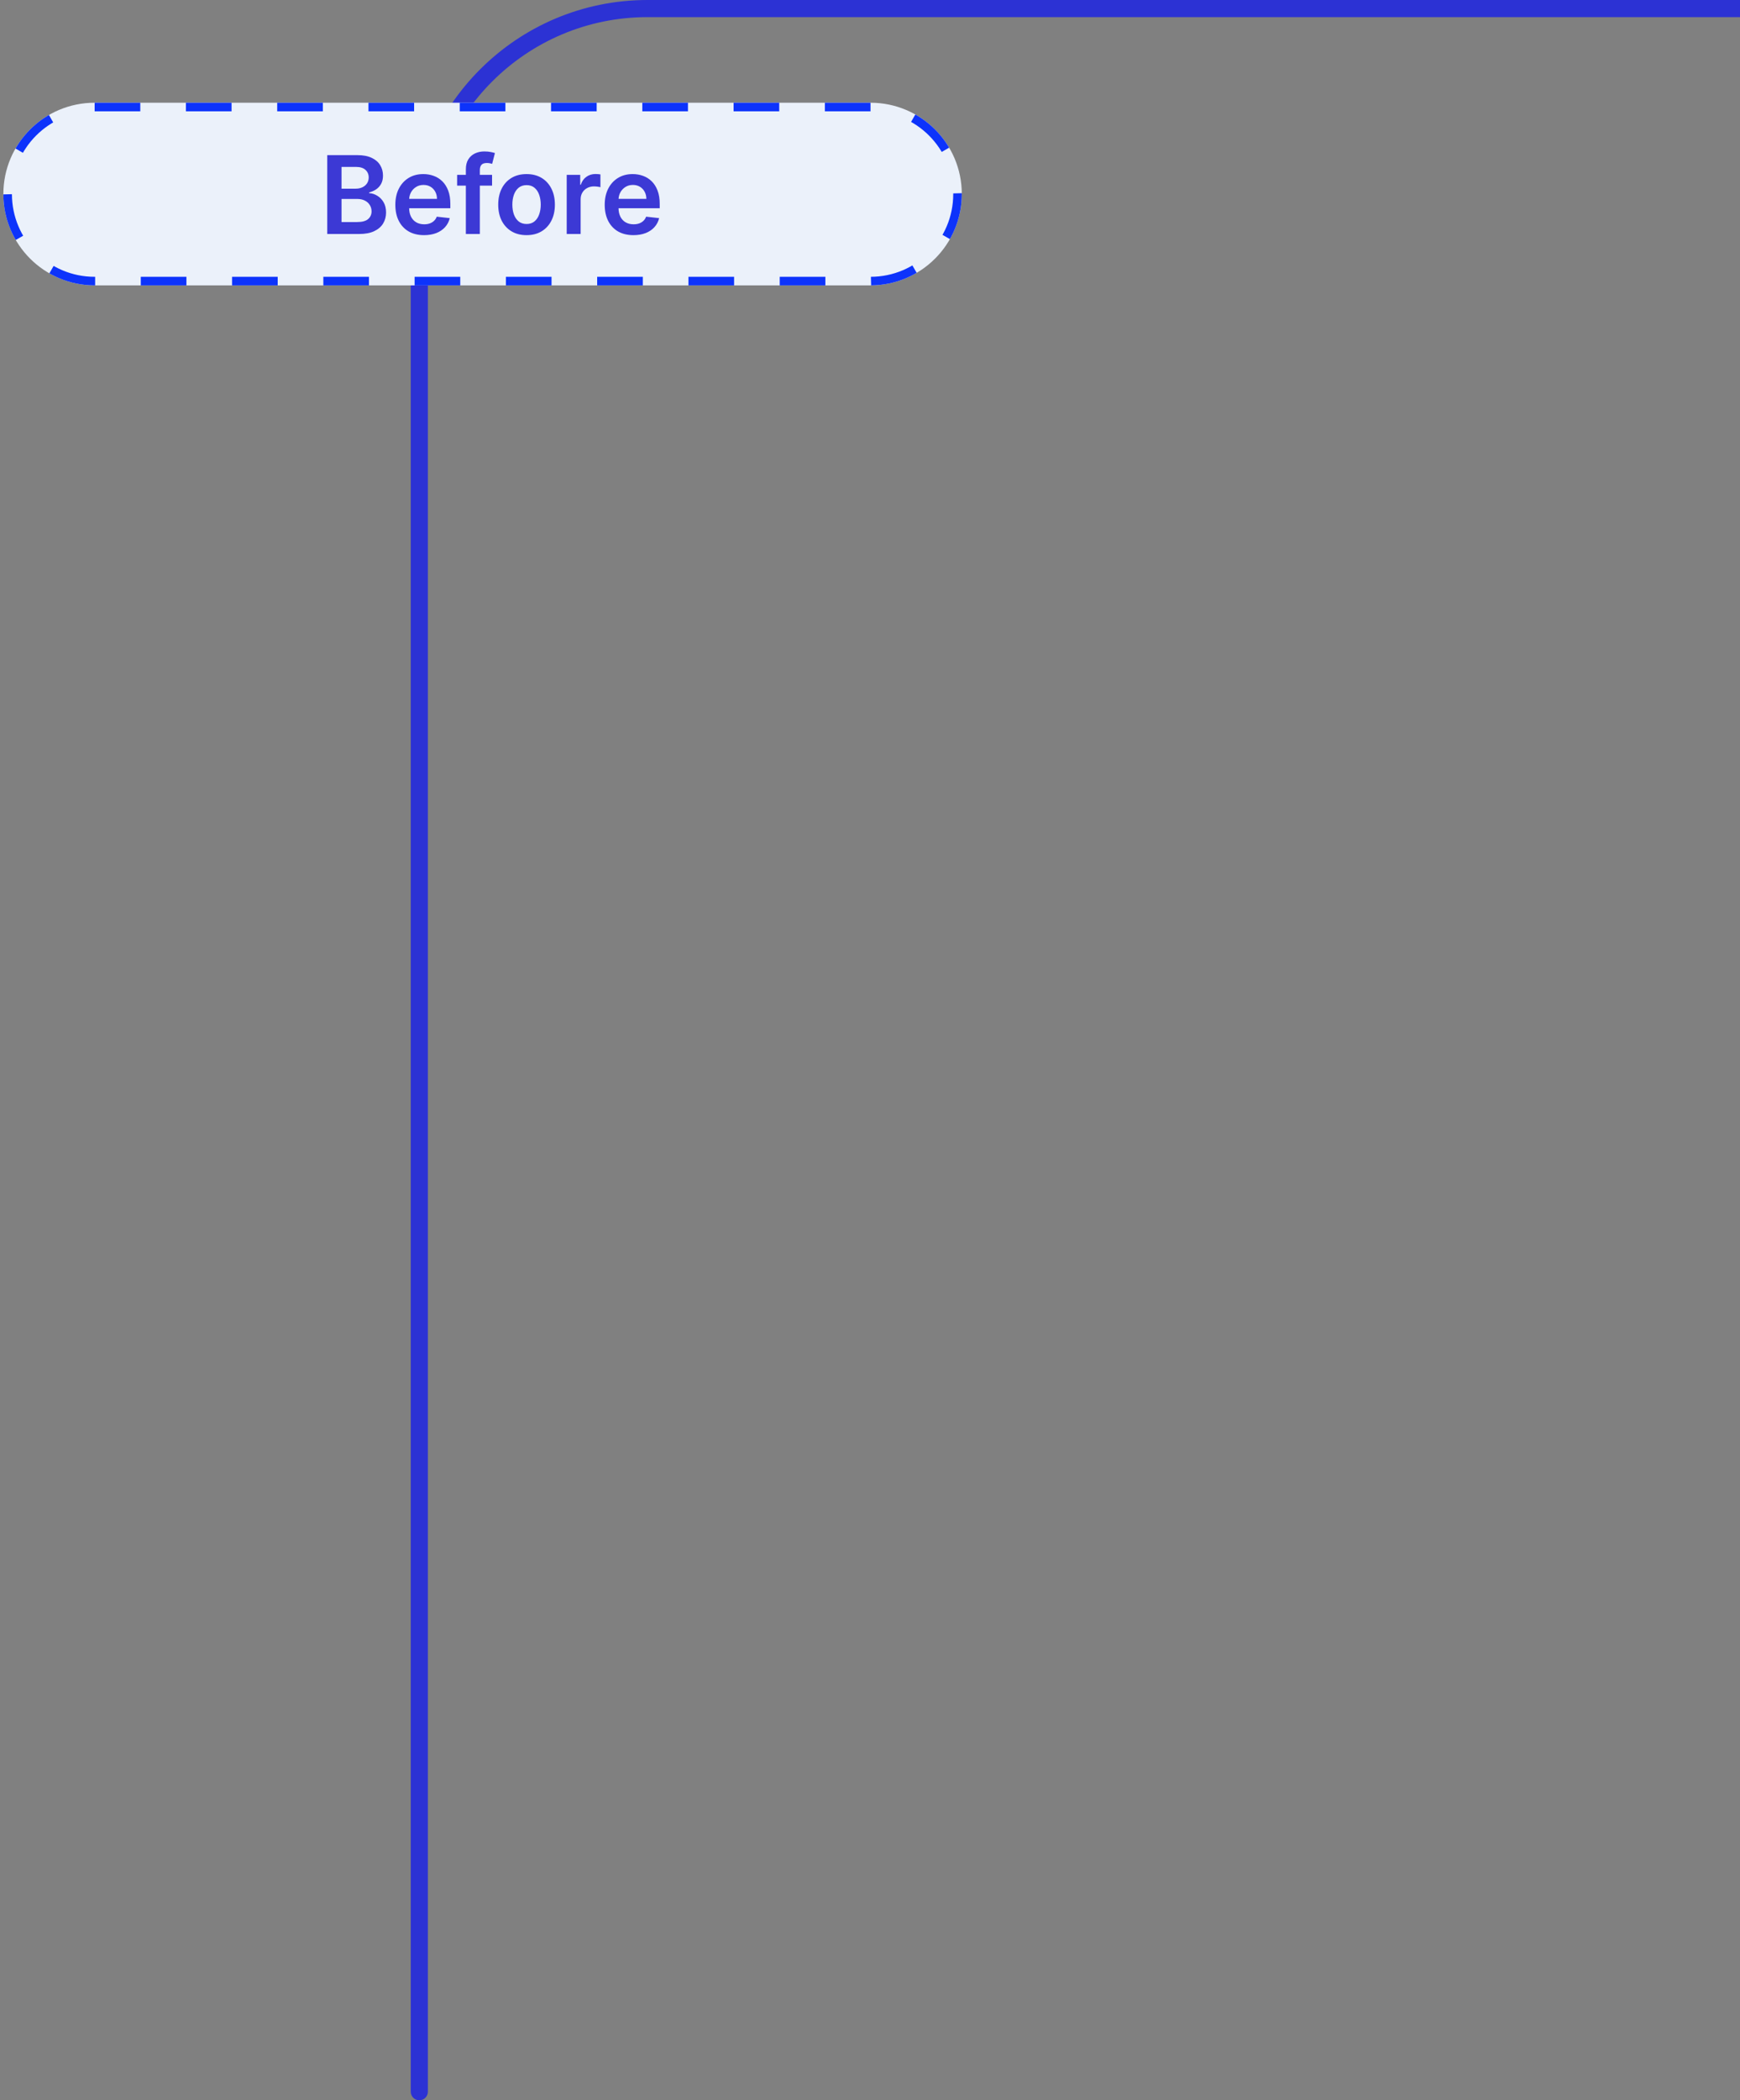 <svg width="305" height="368" viewBox="0 0 305 368" fill="none" xmlns="http://www.w3.org/2000/svg">
<rect x="0" y="0" width="305" height="368" fill="#808080" stroke="none"/>
<path d="M75 366.5C75 367.328 74.329 368 73.5 368C72.672 368 72 367.328 72 366.5H75ZM113.5 0H343.589V3H113.5V0ZM72 366.5V41.5H75V366.5H72ZM113.5 3C92.237 3 75 20.237 75 41.5H72C72 18.58 90.581 0 113.5 0V3Z" fill="#000AFF" fill-opacity="0.66"/>
<path d="M152.59 18H16.59C7.753 18 0.59 25.163 0.59 34C0.59 42.837 7.753 50 16.59 50H152.59C161.427 50 168.59 42.837 168.59 34C168.59 25.163 161.427 18 152.59 18Z" fill="#EBF1FA"/>
<path d="M57.363 41V27.182H62.653C63.651 27.182 64.481 27.339 65.142 27.654C65.808 27.965 66.305 28.39 66.633 28.929C66.966 29.469 67.133 30.081 67.133 30.765C67.133 31.327 67.025 31.808 66.809 32.209C66.593 32.604 66.303 32.926 65.939 33.173C65.574 33.421 65.167 33.598 64.717 33.706V33.841C65.208 33.868 65.678 34.019 66.127 34.293C66.582 34.563 66.953 34.946 67.241 35.44C67.529 35.935 67.673 36.533 67.673 37.235C67.673 37.95 67.499 38.593 67.153 39.165C66.807 39.731 66.285 40.179 65.588 40.508C64.891 40.836 64.013 41 62.956 41H57.363ZM59.866 38.908H62.558C63.467 38.908 64.121 38.735 64.522 38.389C64.927 38.038 65.129 37.588 65.129 37.039C65.129 36.63 65.028 36.261 64.825 35.933C64.623 35.6 64.335 35.339 63.962 35.15C63.588 34.957 63.143 34.86 62.626 34.86H59.866V38.908ZM59.866 33.059H62.342C62.774 33.059 63.163 32.98 63.51 32.822C63.856 32.66 64.128 32.433 64.326 32.141C64.528 31.844 64.63 31.493 64.63 31.088C64.63 30.553 64.441 30.112 64.063 29.766C63.69 29.42 63.134 29.246 62.396 29.246H59.866V33.059ZM74.33 41.202C73.291 41.202 72.394 40.986 71.638 40.555C70.887 40.118 70.309 39.502 69.904 38.706C69.499 37.905 69.297 36.963 69.297 35.879C69.297 34.813 69.499 33.877 69.904 33.072C70.314 32.262 70.885 31.633 71.618 31.183C72.351 30.729 73.213 30.501 74.202 30.501C74.841 30.501 75.444 30.605 76.01 30.812C76.582 31.014 77.085 31.329 77.522 31.756C77.963 32.184 78.309 32.728 78.561 33.389C78.813 34.046 78.939 34.829 78.939 35.737V36.486H70.444V34.84H76.597C76.593 34.372 76.492 33.956 76.294 33.592C76.096 33.223 75.819 32.933 75.464 32.721C75.113 32.51 74.704 32.404 74.236 32.404C73.737 32.404 73.298 32.526 72.92 32.769C72.542 33.007 72.248 33.322 72.036 33.713C71.829 34.1 71.724 34.525 71.719 34.988V36.425C71.719 37.028 71.829 37.545 72.05 37.977C72.27 38.405 72.578 38.733 72.974 38.962C73.37 39.187 73.833 39.3 74.364 39.3C74.719 39.3 75.041 39.25 75.329 39.151C75.617 39.048 75.866 38.897 76.078 38.699C76.289 38.501 76.449 38.256 76.557 37.964L78.837 38.22C78.694 38.823 78.419 39.349 78.014 39.799C77.614 40.244 77.101 40.591 76.476 40.838C75.851 41.081 75.135 41.202 74.33 41.202ZM86.254 30.636V32.526H80.128V30.636H86.254ZM81.659 41V29.658C81.659 28.961 81.803 28.381 82.091 27.917C82.384 27.454 82.775 27.108 83.265 26.878C83.756 26.649 84.3 26.534 84.898 26.534C85.321 26.534 85.697 26.568 86.025 26.635C86.353 26.703 86.596 26.764 86.754 26.817L86.268 28.707C86.164 28.675 86.034 28.644 85.876 28.612C85.719 28.576 85.544 28.558 85.35 28.558C84.896 28.558 84.574 28.668 84.385 28.889C84.201 29.105 84.109 29.415 84.109 29.82V41H81.659ZM92.298 41.202C91.286 41.202 90.409 40.98 89.667 40.534C88.924 40.089 88.349 39.466 87.939 38.666C87.534 37.865 87.332 36.929 87.332 35.859C87.332 34.788 87.534 33.85 87.939 33.045C88.349 32.24 88.924 31.615 89.667 31.169C90.409 30.724 91.286 30.501 92.298 30.501C93.31 30.501 94.187 30.724 94.929 31.169C95.672 31.615 96.245 32.24 96.65 33.045C97.059 33.85 97.264 34.788 97.264 35.859C97.264 36.929 97.059 37.865 96.65 38.666C96.245 39.466 95.672 40.089 94.929 40.534C94.187 40.98 93.31 41.202 92.298 41.202ZM92.311 39.246C92.86 39.246 93.319 39.095 93.688 38.794C94.057 38.488 94.331 38.078 94.511 37.566C94.695 37.053 94.788 36.482 94.788 35.852C94.788 35.218 94.695 34.644 94.511 34.131C94.331 33.614 94.057 33.203 93.688 32.897C93.319 32.591 92.86 32.438 92.311 32.438C91.749 32.438 91.281 32.591 90.908 32.897C90.539 33.203 90.263 33.614 90.078 34.131C89.898 34.644 89.808 35.218 89.808 35.852C89.808 36.482 89.898 37.053 90.078 37.566C90.263 38.078 90.539 38.488 90.908 38.794C91.281 39.095 91.749 39.246 92.311 39.246ZM99.337 41V30.636H101.705V32.364H101.813C102.002 31.765 102.326 31.304 102.785 30.98C103.248 30.652 103.777 30.488 104.37 30.488C104.505 30.488 104.656 30.495 104.822 30.508C104.993 30.517 105.135 30.533 105.248 30.555V32.802C105.144 32.766 104.98 32.735 104.755 32.708C104.535 32.676 104.321 32.66 104.114 32.66C103.669 32.66 103.268 32.757 102.913 32.951C102.562 33.14 102.286 33.403 102.083 33.74C101.881 34.077 101.779 34.467 101.779 34.907V41H99.337ZM111.032 41.202C109.992 41.202 109.095 40.986 108.339 40.555C107.588 40.118 107.01 39.502 106.605 38.706C106.201 37.905 105.998 36.963 105.998 35.879C105.998 34.813 106.201 33.877 106.605 33.072C107.015 32.262 107.586 31.633 108.319 31.183C109.052 30.729 109.914 30.501 110.903 30.501C111.542 30.501 112.145 30.605 112.712 30.812C113.283 31.014 113.787 31.329 114.223 31.756C114.664 32.184 115.01 32.728 115.262 33.389C115.514 34.046 115.64 34.829 115.64 35.737V36.486H107.145V34.84H113.299C113.294 34.372 113.193 33.956 112.995 33.592C112.797 33.223 112.52 32.933 112.165 32.721C111.814 32.51 111.405 32.404 110.937 32.404C110.438 32.404 109.999 32.526 109.621 32.769C109.244 33.007 108.949 33.322 108.737 33.713C108.531 34.1 108.425 34.525 108.42 34.988V36.425C108.42 37.028 108.531 37.545 108.751 37.977C108.971 38.405 109.28 38.733 109.675 38.962C110.071 39.187 110.534 39.3 111.065 39.3C111.421 39.3 111.742 39.25 112.03 39.151C112.318 39.048 112.568 38.897 112.779 38.699C112.99 38.501 113.15 38.256 113.258 37.964L115.539 38.22C115.395 38.823 115.12 39.349 114.715 39.799C114.315 40.244 113.802 40.591 113.177 40.838C112.552 41.081 111.837 41.202 111.032 41.202Z" fill="#3C39D5"/>
<path d="M152.59 18.75H16.59C8.168 18.75 1.34 25.578 1.34 34C1.34 42.422 8.168 49.25 16.59 49.25H152.59C161.012 49.25 167.84 42.422 167.84 34C167.84 25.578 161.012 18.75 152.59 18.75Z" stroke="#0D33FB" stroke-width="1.5" stroke-dasharray="8 8"/>
</svg>
